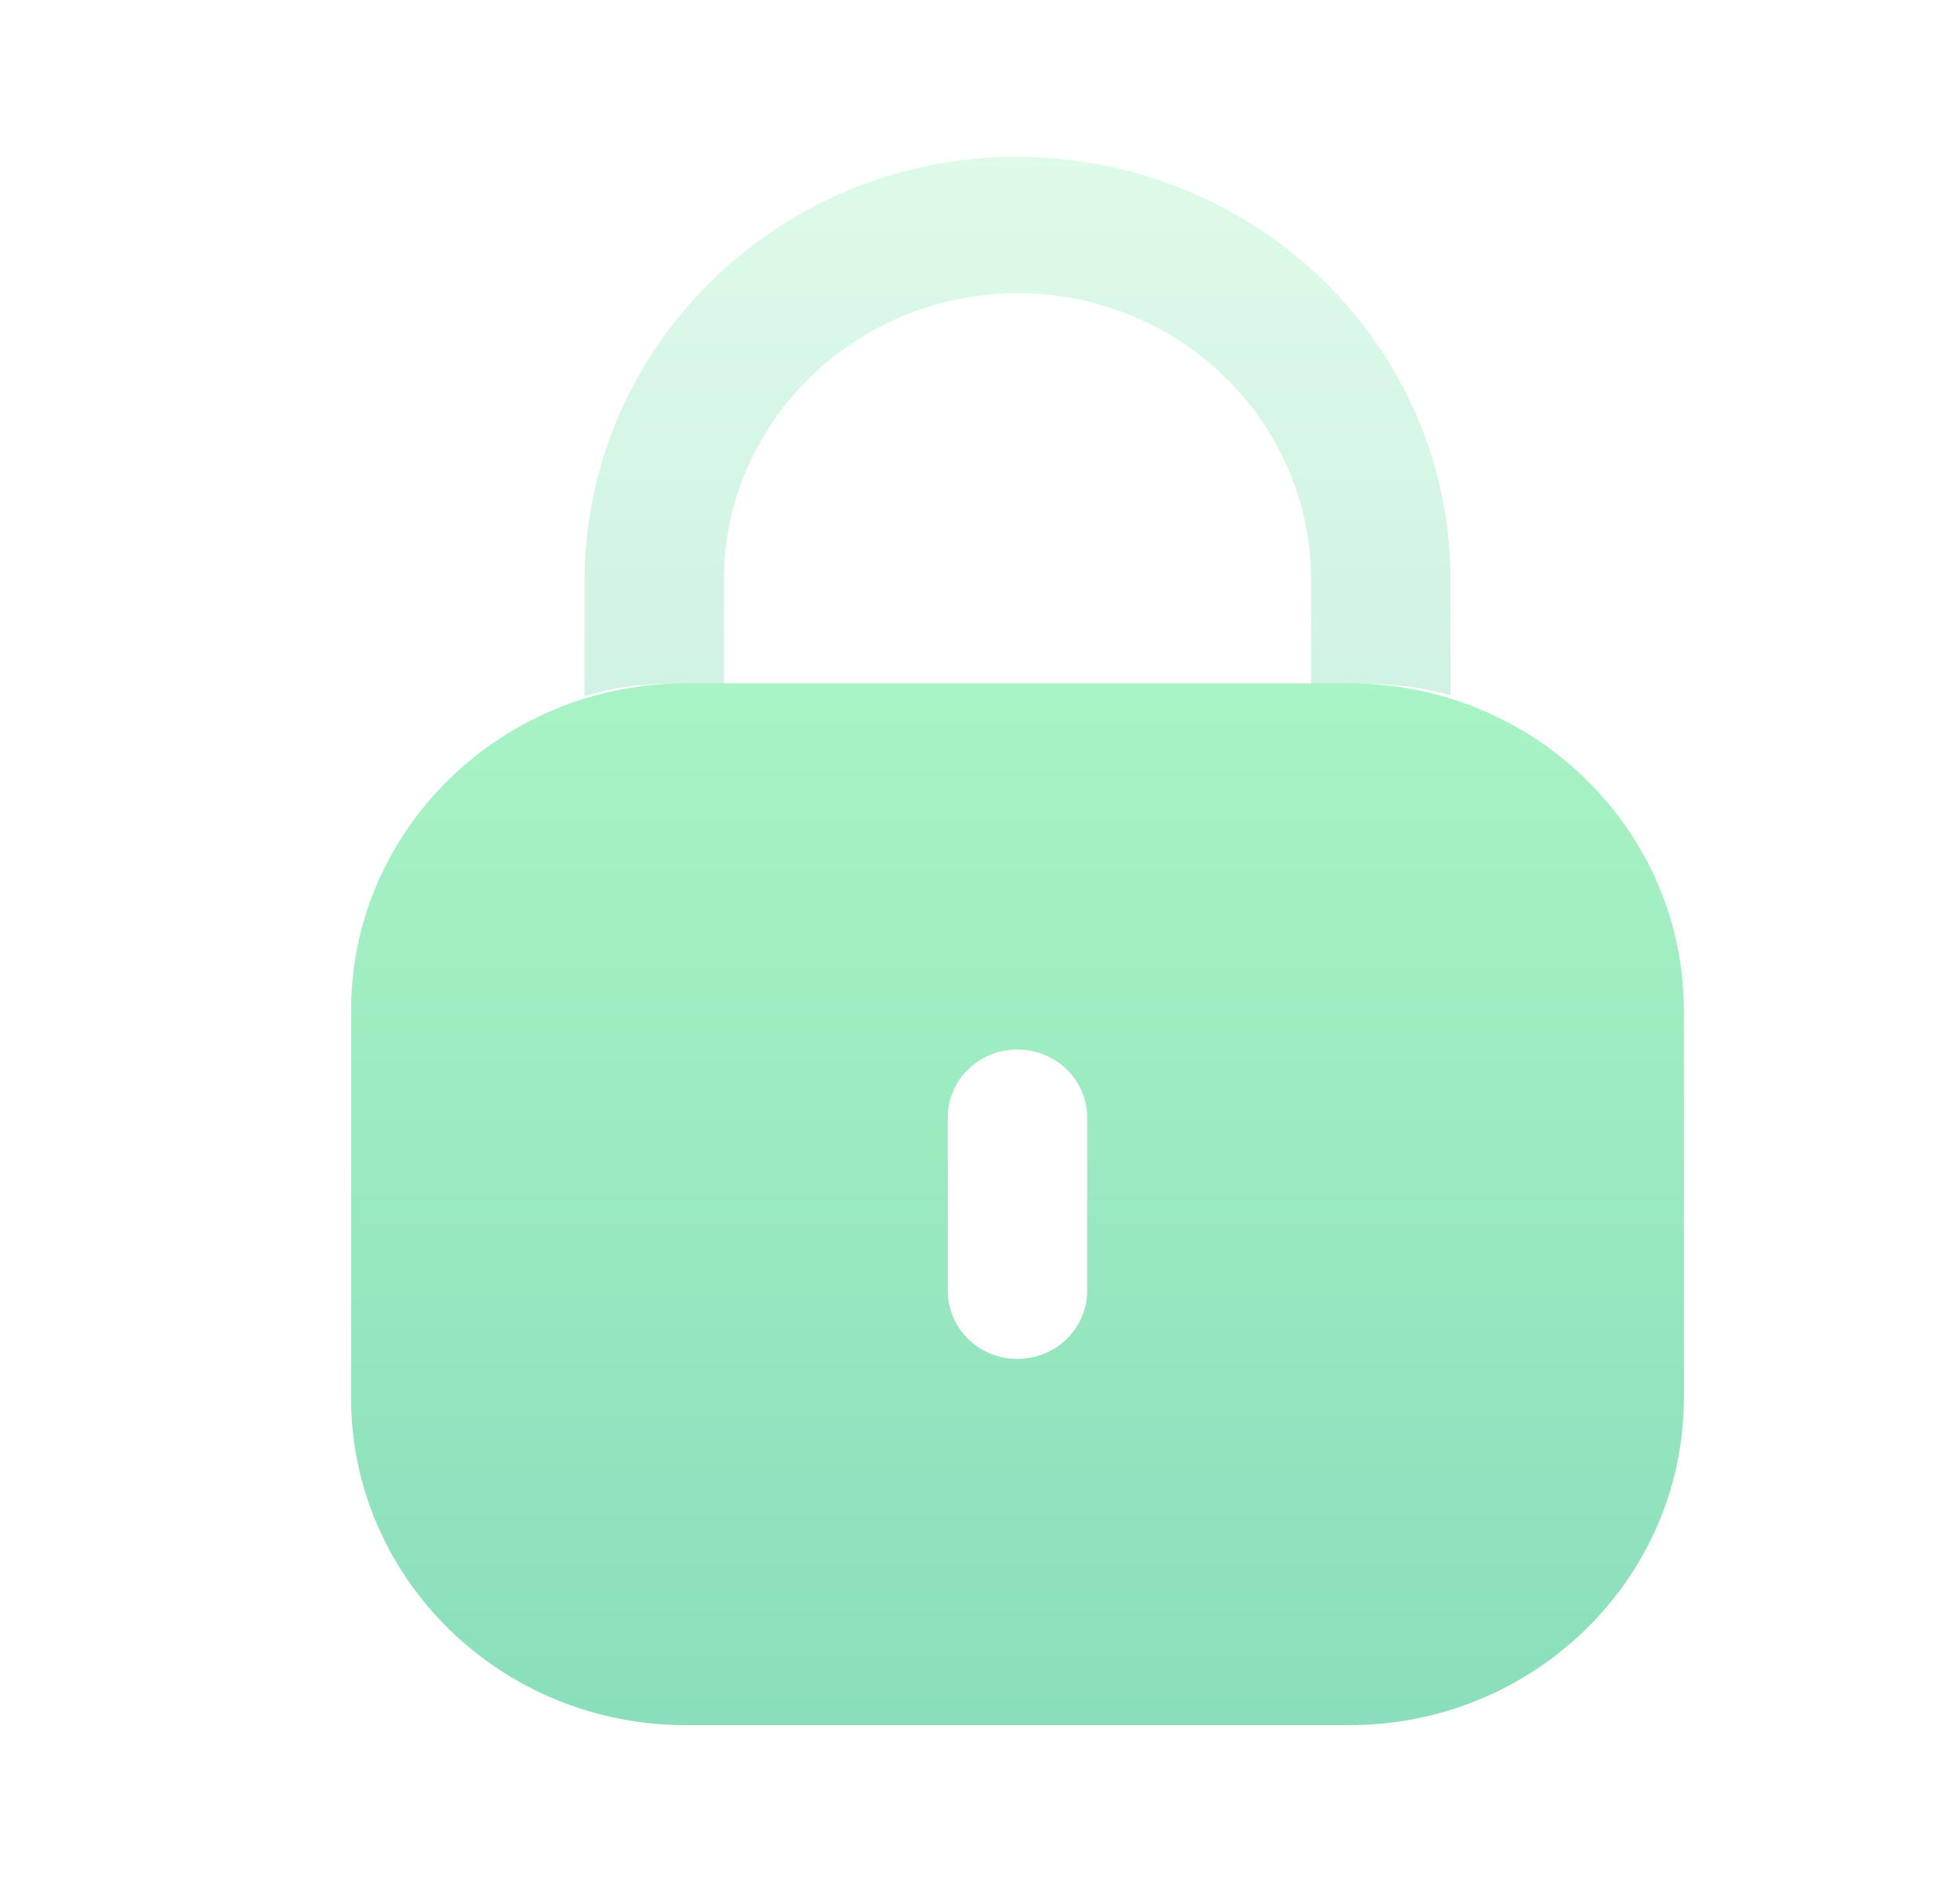 <svg width="25" height="24" viewBox="0 0 25 24" fill="none" xmlns="http://www.w3.org/2000/svg">
<g opacity="0.5">
<path fill-rule="evenodd" clip-rule="evenodd" d="M8.747 8.714H17.209C19.567 8.714 21.478 10.583 21.478 12.889V17.825C21.478 20.131 19.567 22 17.209 22H8.747C6.39 22 4.478 20.131 4.478 17.825V12.889C4.478 10.583 6.39 8.714 8.747 8.714ZM12.973 17.329C13.471 17.329 13.867 16.942 13.867 16.455V14.249C13.867 13.772 13.471 13.384 12.973 13.384C12.485 13.384 12.089 13.772 12.089 14.249V16.455C12.089 16.942 12.485 17.329 12.973 17.329Z" fill="url(#paint0_linear_45_749)"/>
<path opacity="0.4" d="M18.501 7.396V8.867C18.145 8.767 17.77 8.718 17.383 8.718H16.723V7.396C16.723 5.379 15.046 3.739 12.983 3.739C10.921 3.739 9.244 5.369 9.234 7.376V8.718H8.584C8.187 8.718 7.811 8.767 7.456 8.877V7.396C7.466 4.415 9.935 2 12.963 2C16.032 2 18.501 4.415 18.501 7.396Z" fill="url(#paint1_linear_45_749)"/>
</g>
<defs>
<linearGradient id="paint0_linear_45_749" x1="12.978" y1="8.714" x2="12.978" y2="22" gradientUnits="userSpaceOnUse">
<stop stop-color="#53E88B"/>
<stop offset="1" stop-color="#15BE77"/>
</linearGradient>
<linearGradient id="paint1_linear_45_749" x1="12.978" y1="2" x2="12.978" y2="8.877" gradientUnits="userSpaceOnUse">
<stop stop-color="#53E88B"/>
<stop offset="1" stop-color="#15BE77"/>
</linearGradient>
</defs>
</svg>
